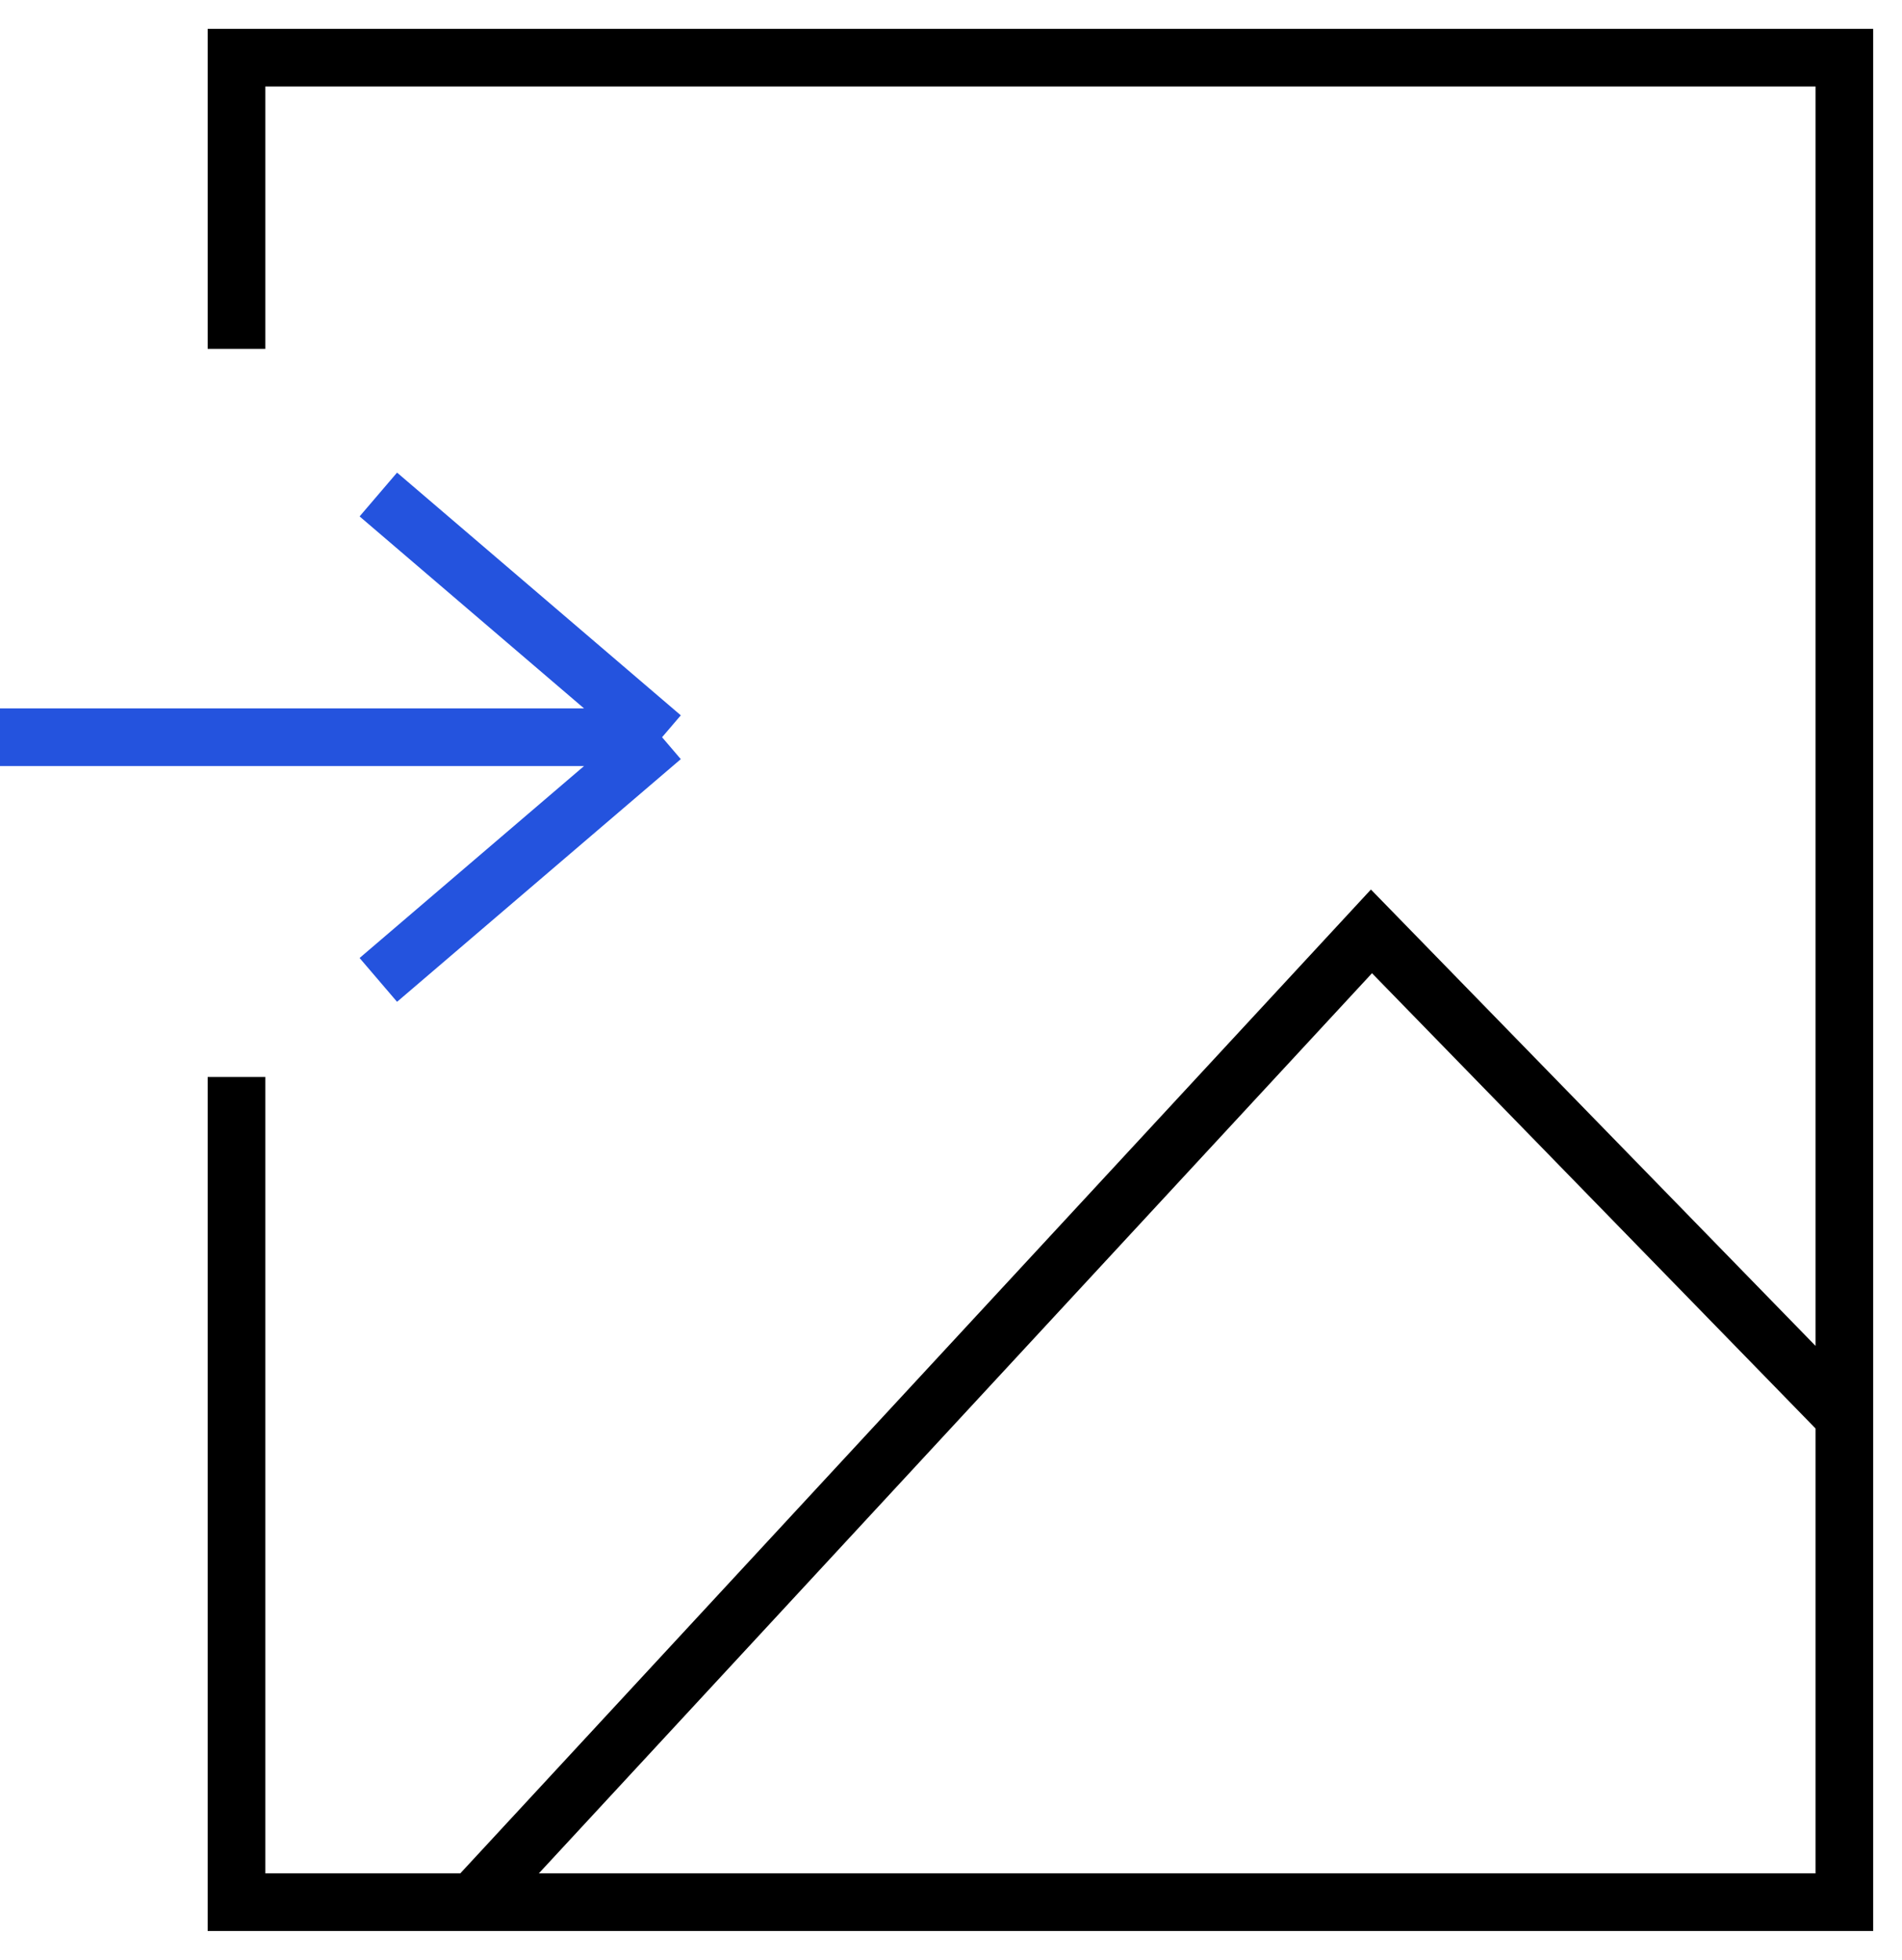 <svg width="33" height="34" viewBox="0 0 33 34" fill="none" xmlns="http://www.w3.org/2000/svg">
<path d="M0 12.79H11.487M11.487 12.79L6.564 8.579M11.487 12.79L6.564 17" stroke="#2453DE"/>
<path d="M4.103 6.053V1H32V24.579M4.103 18.684V33H8.205M8.205 33H32V24.579M8.205 33L23.795 16.158L32 24.579" stroke="black"/>
</svg>
